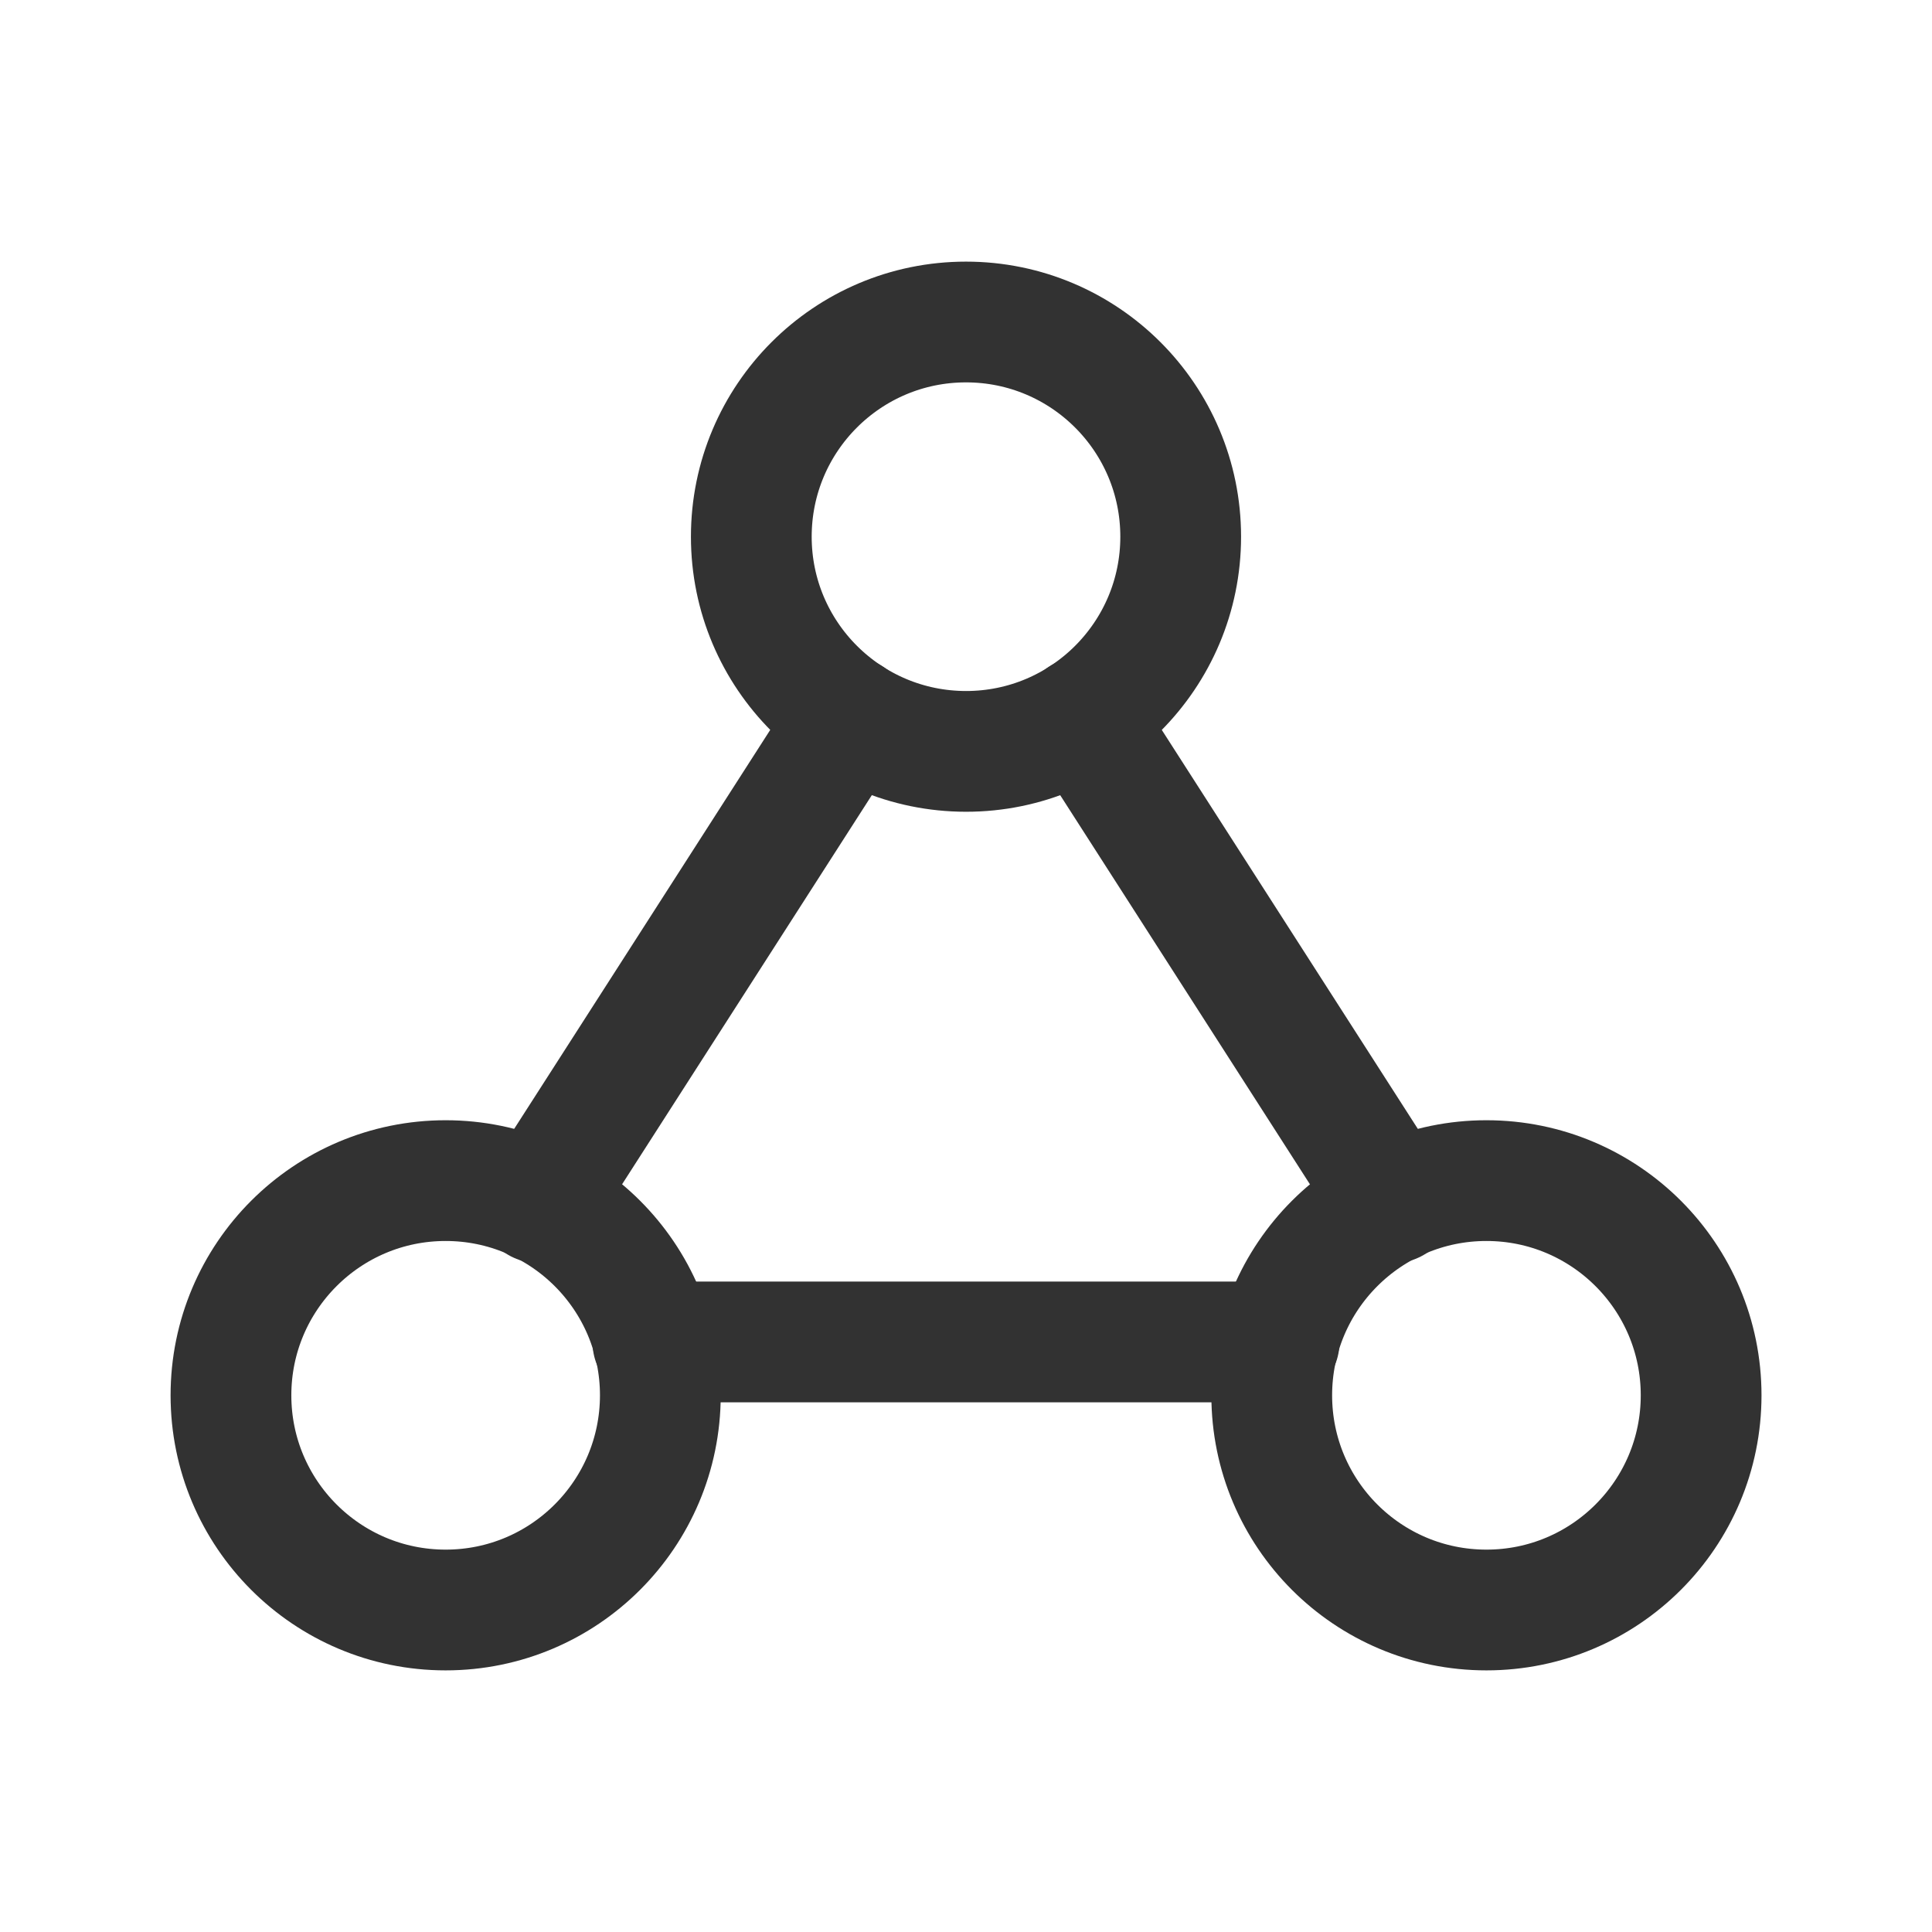 <?xml version="1.0" encoding="UTF-8"?><svg version="1.1" viewBox="0 0 24 24" xmlns="http://www.w3.org/2000/svg" xmlns:xlink="http://www.w3.org/1999/xlink"><g fill="none"><path d="M0 0h24v24h-24Z"></path><path stroke="#323232" stroke-linecap="round" stroke-linejoin="round" stroke-width="1.5" d="M9.333 6.667v0c0-1.473 1.194-2.667 2.667-2.667v0c1.473 0 2.667 1.194 2.667 2.667v0c0 1.473-1.194 2.667-2.667 2.667v0c-1.473-.001-2.667-1.195-2.667-2.667Z"></path><path stroke="#323232" stroke-linecap="round" stroke-linejoin="round" stroke-width="1.5" d="M2.869 17.333v0c0-1.473 1.194-2.667 2.667-2.667v0c1.473 0 2.667 1.194 2.667 2.667v0c-.001 1.473-1.194 2.667-2.667 2.667v0c-1.473 0-2.667-1.194-2.667-2.667Z"></path><path stroke="#323232" stroke-linecap="round" stroke-linejoin="round" stroke-width="1.5" d="M15.798 17.333v0c0-1.473 1.194-2.667 2.667-2.667v0c1.473 0 2.667 1.194 2.667 2.667v0c0 1.473-1.194 2.667-2.667 2.667v0c-1.474 0-2.667-1.194-2.667-2.667Z"></path><path stroke="#323232" stroke-linecap="round" stroke-linejoin="round" stroke-width="1.5" d="M15.89 16.67h-7.78"></path><path stroke="#323232" stroke-linecap="round" stroke-linejoin="round" stroke-width="1.5" d="M13.44 8.91l3.87 6.03"></path><path stroke="#323232" stroke-linecap="round" stroke-linejoin="round" stroke-width="1.5" d="M6.69 14.94l3.87-6.03"></path></g></svg>